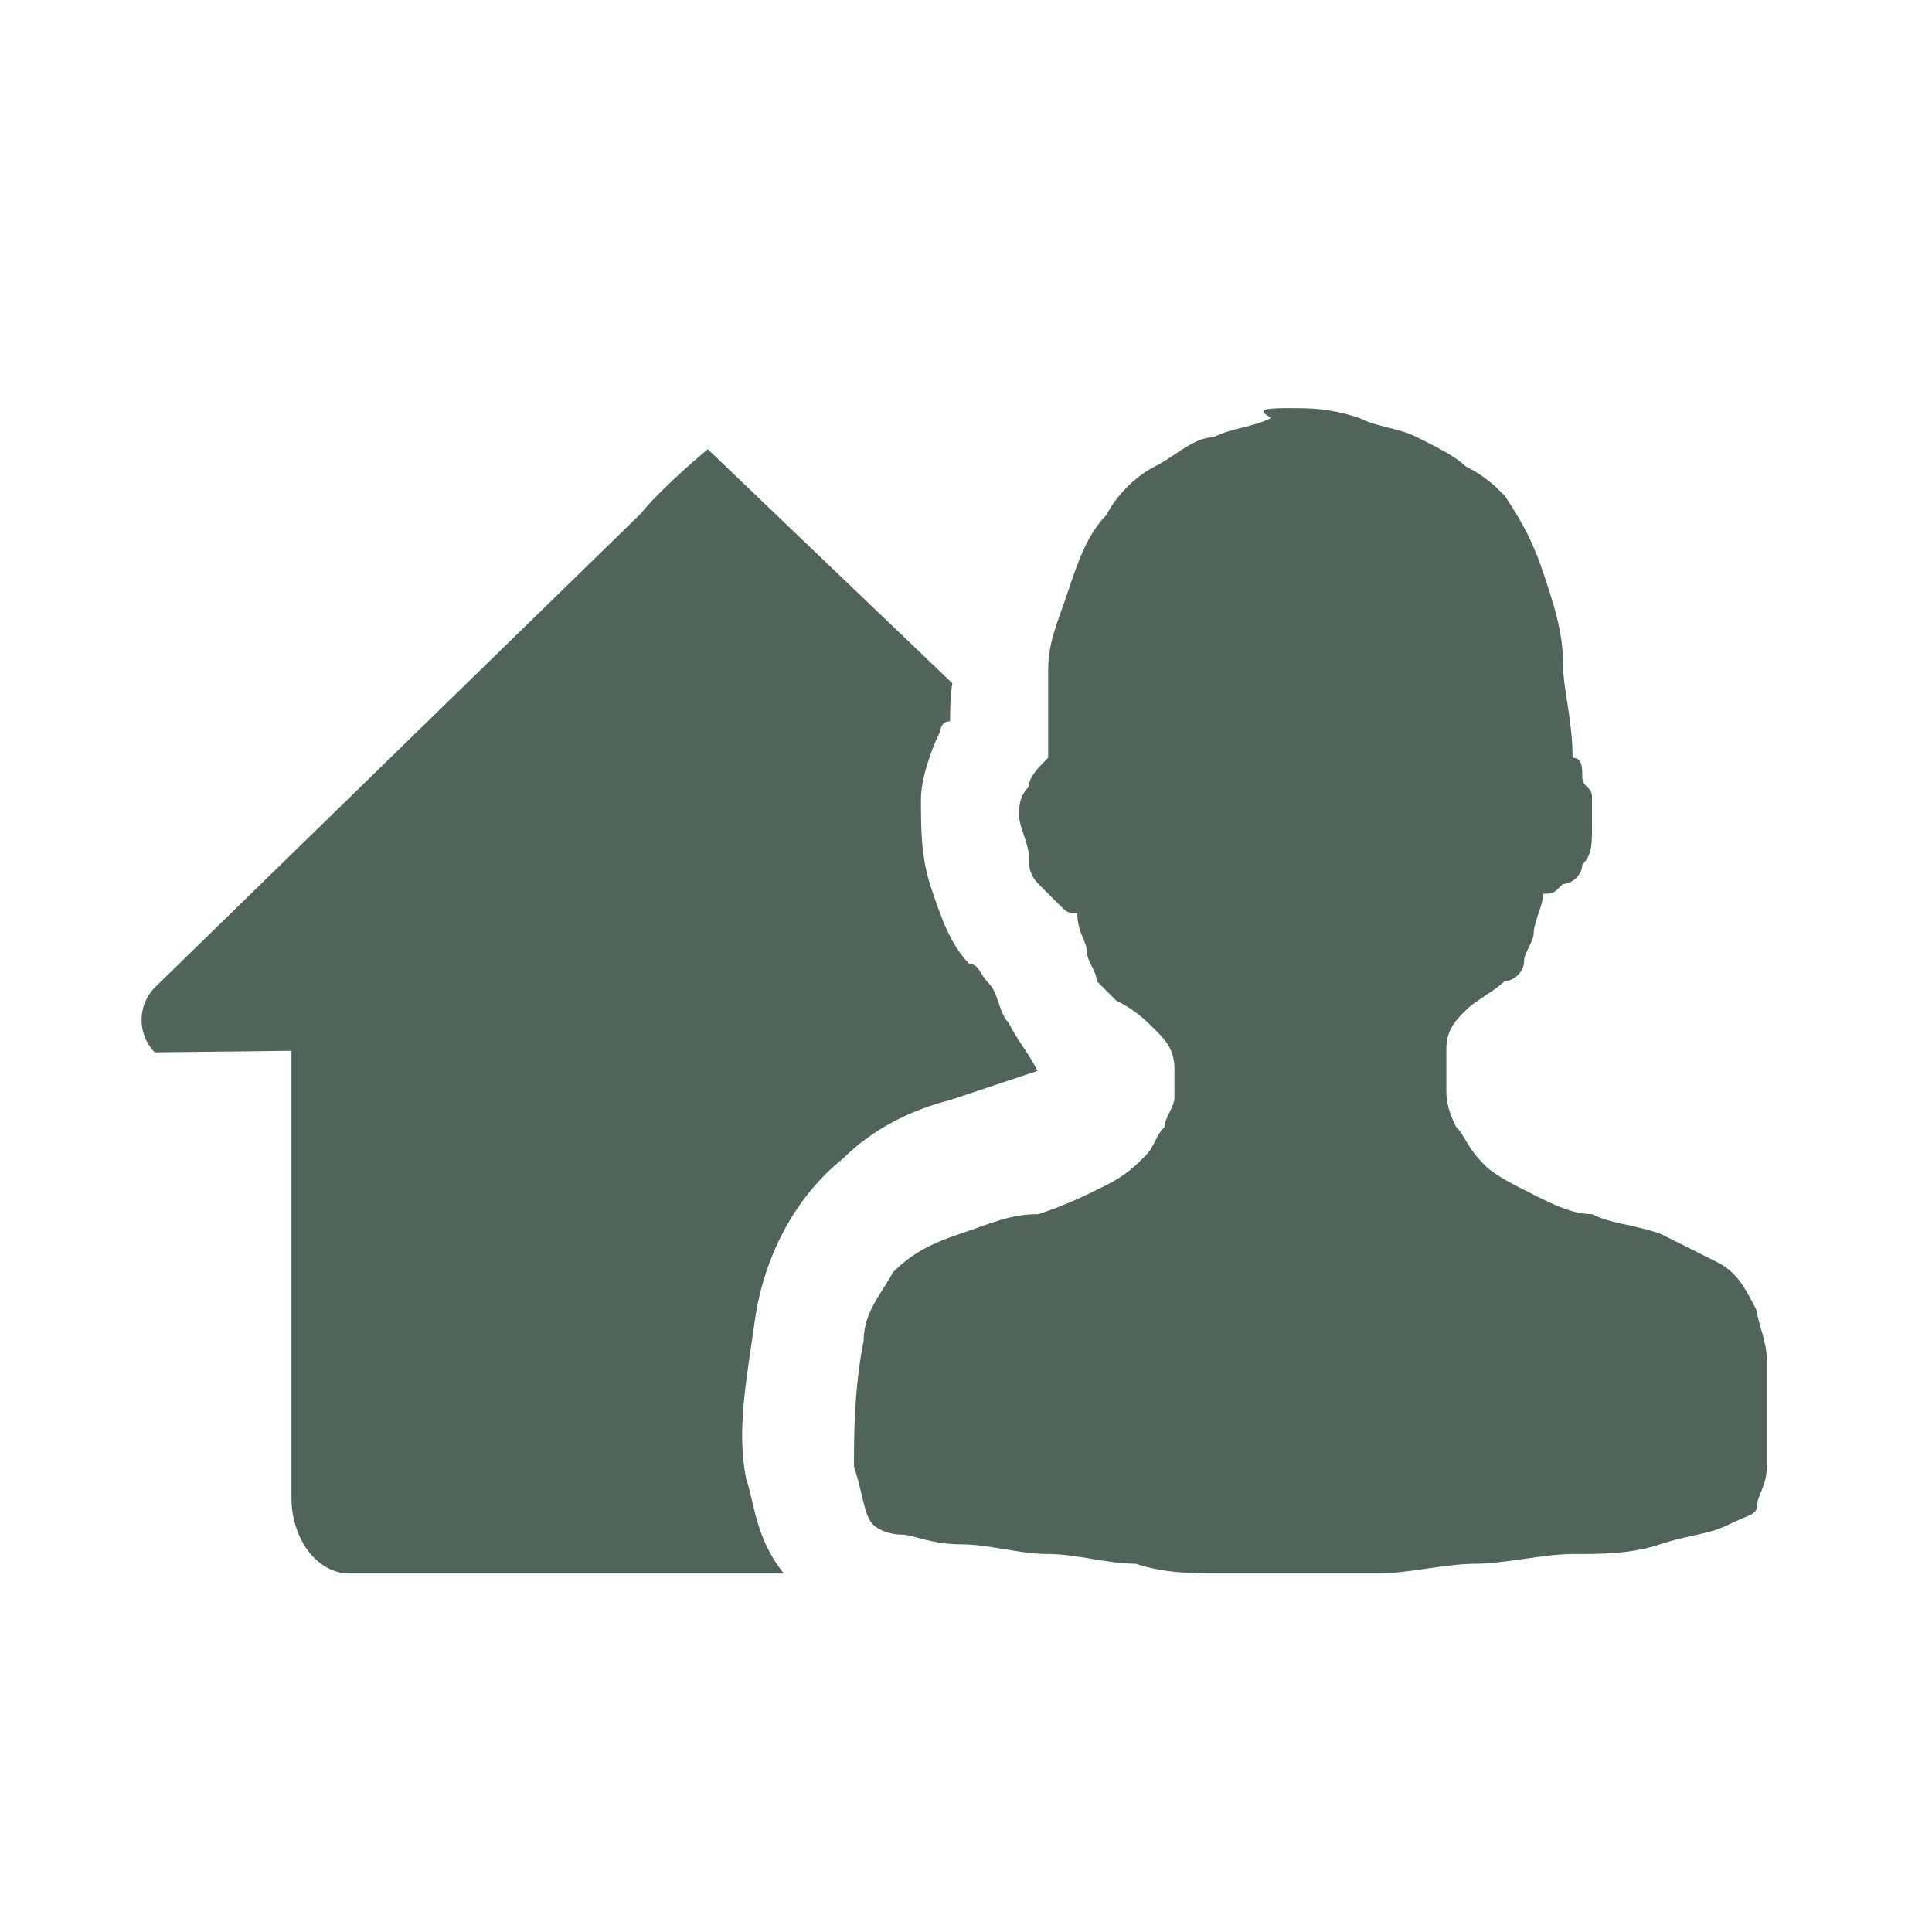 <?xml version="1.0" standalone="no"?><!DOCTYPE svg PUBLIC "-//W3C//DTD SVG 1.1//EN" "http://www.w3.org/Graphics/SVG/1.1/DTD/svg11.dtd"><svg t="1722945344644" class="icon" viewBox="0 0 1024 1024" version="1.1" xmlns="http://www.w3.org/2000/svg" p-id="31342" xmlns:xlink="http://www.w3.org/1999/xlink" width="200" height="200"><path d="M684.234 216.338c10.295 0 20.588 0 36.029 5.147 10.295 5.146 20.588 5.146 30.883 10.293 10.292 5.146 20.587 10.294 25.733 15.44 10.293 5.148 15.444 10.294 20.587 15.444 10.293 15.44 15.444 25.734 20.588 41.175 5.15 15.441 10.293 30.88 10.293 46.324 0 15.439 5.15 30.88 5.15 51.467 5.148 0 5.148 5.146 5.148 10.294 0 5.146 5.146 5.146 5.146 10.293s0 10.295 0 15.441c0 10.293 0 15.444-5.146 20.588 0 5.15-5.148 10.293-10.295 10.293-5.146 5.152-5.146 5.152-10.293 5.152 0 5.144-5.148 15.438-5.148 20.588 0 5.141-5.15 10.295-5.15 15.437 0 5.15-5.146 10.294-10.293 10.294-5.148 5.151-15.441 10.293-20.587 15.444-5.146 5.142-10.295 10.295-10.295 20.588 0 5.142 0 10.293 0 20.588 0 5.141 0 10.292 5.15 20.587 5.148 5.141 5.148 10.292 15.442 20.587 5.146 5.142 15.442 10.293 25.733 15.438 10.295 5.15 20.588 10.292 30.883 10.292 10.292 5.15 20.587 5.15 36.025 10.295 10.295 5.15 20.588 10.293 30.883 15.444 10.292 5.15 15.439 15.446 20.587 25.737 0 5.144 5.146 15.438 5.146 25.732 0 10.292 0 20.587 0 30.88 0 10.294 0 20.587 0 25.737 0 10.295-5.146 15.438-5.146 20.588 0 5.141-5.148 5.141-15.441 10.292-10.293 5.144-20.588 5.144-36.03 10.295-15.439 5.142-30.88 5.142-46.321 5.142-15.444 0-36.032 5.15-51.468 5.15-15.446 0-36.033 5.152-51.472 5.152-15.441 0-30.882 0-41.175 0-10.294 0-25.733 0-41.175 0-15.441 0-30.882 0-46.321-5.152-15.446 0-30.883-5.15-46.326-5.15-15.441 0-30.882-5.142-46.321-5.142-15.442 0-25.736-5.15-30.883-5.15-10.292 0-15.441-5.144-15.441-5.144-5.146-5.15-5.146-15.443-10.293-30.88 0-15.444 0-41.181 5.146-66.913 0-15.444 10.295-25.738 15.446-36.032 10.293-10.294 20.583-15.437 36.027-20.587 15.442-5.144 25.735-10.295 41.175-10.295 15.441-5.141 25.733-10.292 36.029-15.437 10.293-5.15 15.442-10.293 20.588-15.444 5.145-5.144 5.145-10.295 10.292-15.437 0-5.15 5.148-10.295 5.148-15.446 0-5.151 0-10.293 0-15.444 0-10.295-5.148-15.437-10.295-20.587-5.145-5.144-10.292-10.295-20.587-15.438-5.146-5.15-5.146-5.15-10.293-10.293 0-5.152-5.148-10.294-5.148-15.446 0-5.143-5.146-10.294-5.146-20.587-5.15 0-5.15 0-10.292-5.141 0 0-5.151-5.152-10.295-10.298-5.15-5.15-5.15-10.293-5.15-15.444 0-5.148-5.142-15.442-5.142-20.588 0-5.148 0-10.294 5.142-15.441 0-5.146 5.15-10.293 10.294-15.442 0-15.441 0-30.88 0-46.324 0-15.441 5.151-25.733 10.293-41.175 5.15-15.441 10.295-30.88 20.588-41.176 5.15-10.293 15.446-20.587 25.737-25.734 10.295-5.146 20.588-15.44 30.883-15.44 10.292-5.148 20.587-5.148 30.88-10.294-10.293-5.148 0-5.148 10.292-5.148L684.231 216.338z" fill="#50645a" p-id="31343"></path><path d="M395.485 783.77c-5.15-25.738 0-51.467 5.146-87.499 5.145-30.881 20.587-61.762 46.321-82.351 15.446-15.446 36.034-25.738 56.621-30.881 15.439-5.152 30.876-10.294 46.322-15.445-5.15-10.295-10.295-15.437-15.446-25.732-5.146-5.15-5.146-15.444-10.293-20.586-5.146-5.152-5.146-10.294-10.29-10.294-10.293-10.295-15.444-25.738-20.588-41.177-5.15-15.444-5.15-30.883-5.15-46.324 0-10.293 5.15-25.736 10.295-36.031 0 0 0-5.146 5.15-5.146 0-6.319 0.005-12.645 1.195-20.156L375.105 238.083c-2.622 2.238-3.586 3.069-3.901 3.344l-0.01 0c-23.763 20.375-31.493 30.718-31.493 30.718L82.441 523.002c-9.717 9.476-9.912 25.045-0.433 34.761l72.468-0.82L154.477 793.71c0 22.235 13.745 40.27 30.697 40.27l230.287 0C400.591 815.579 400.1 797.606 395.485 783.77z" fill="#50645a" p-id="31344"></path></svg>